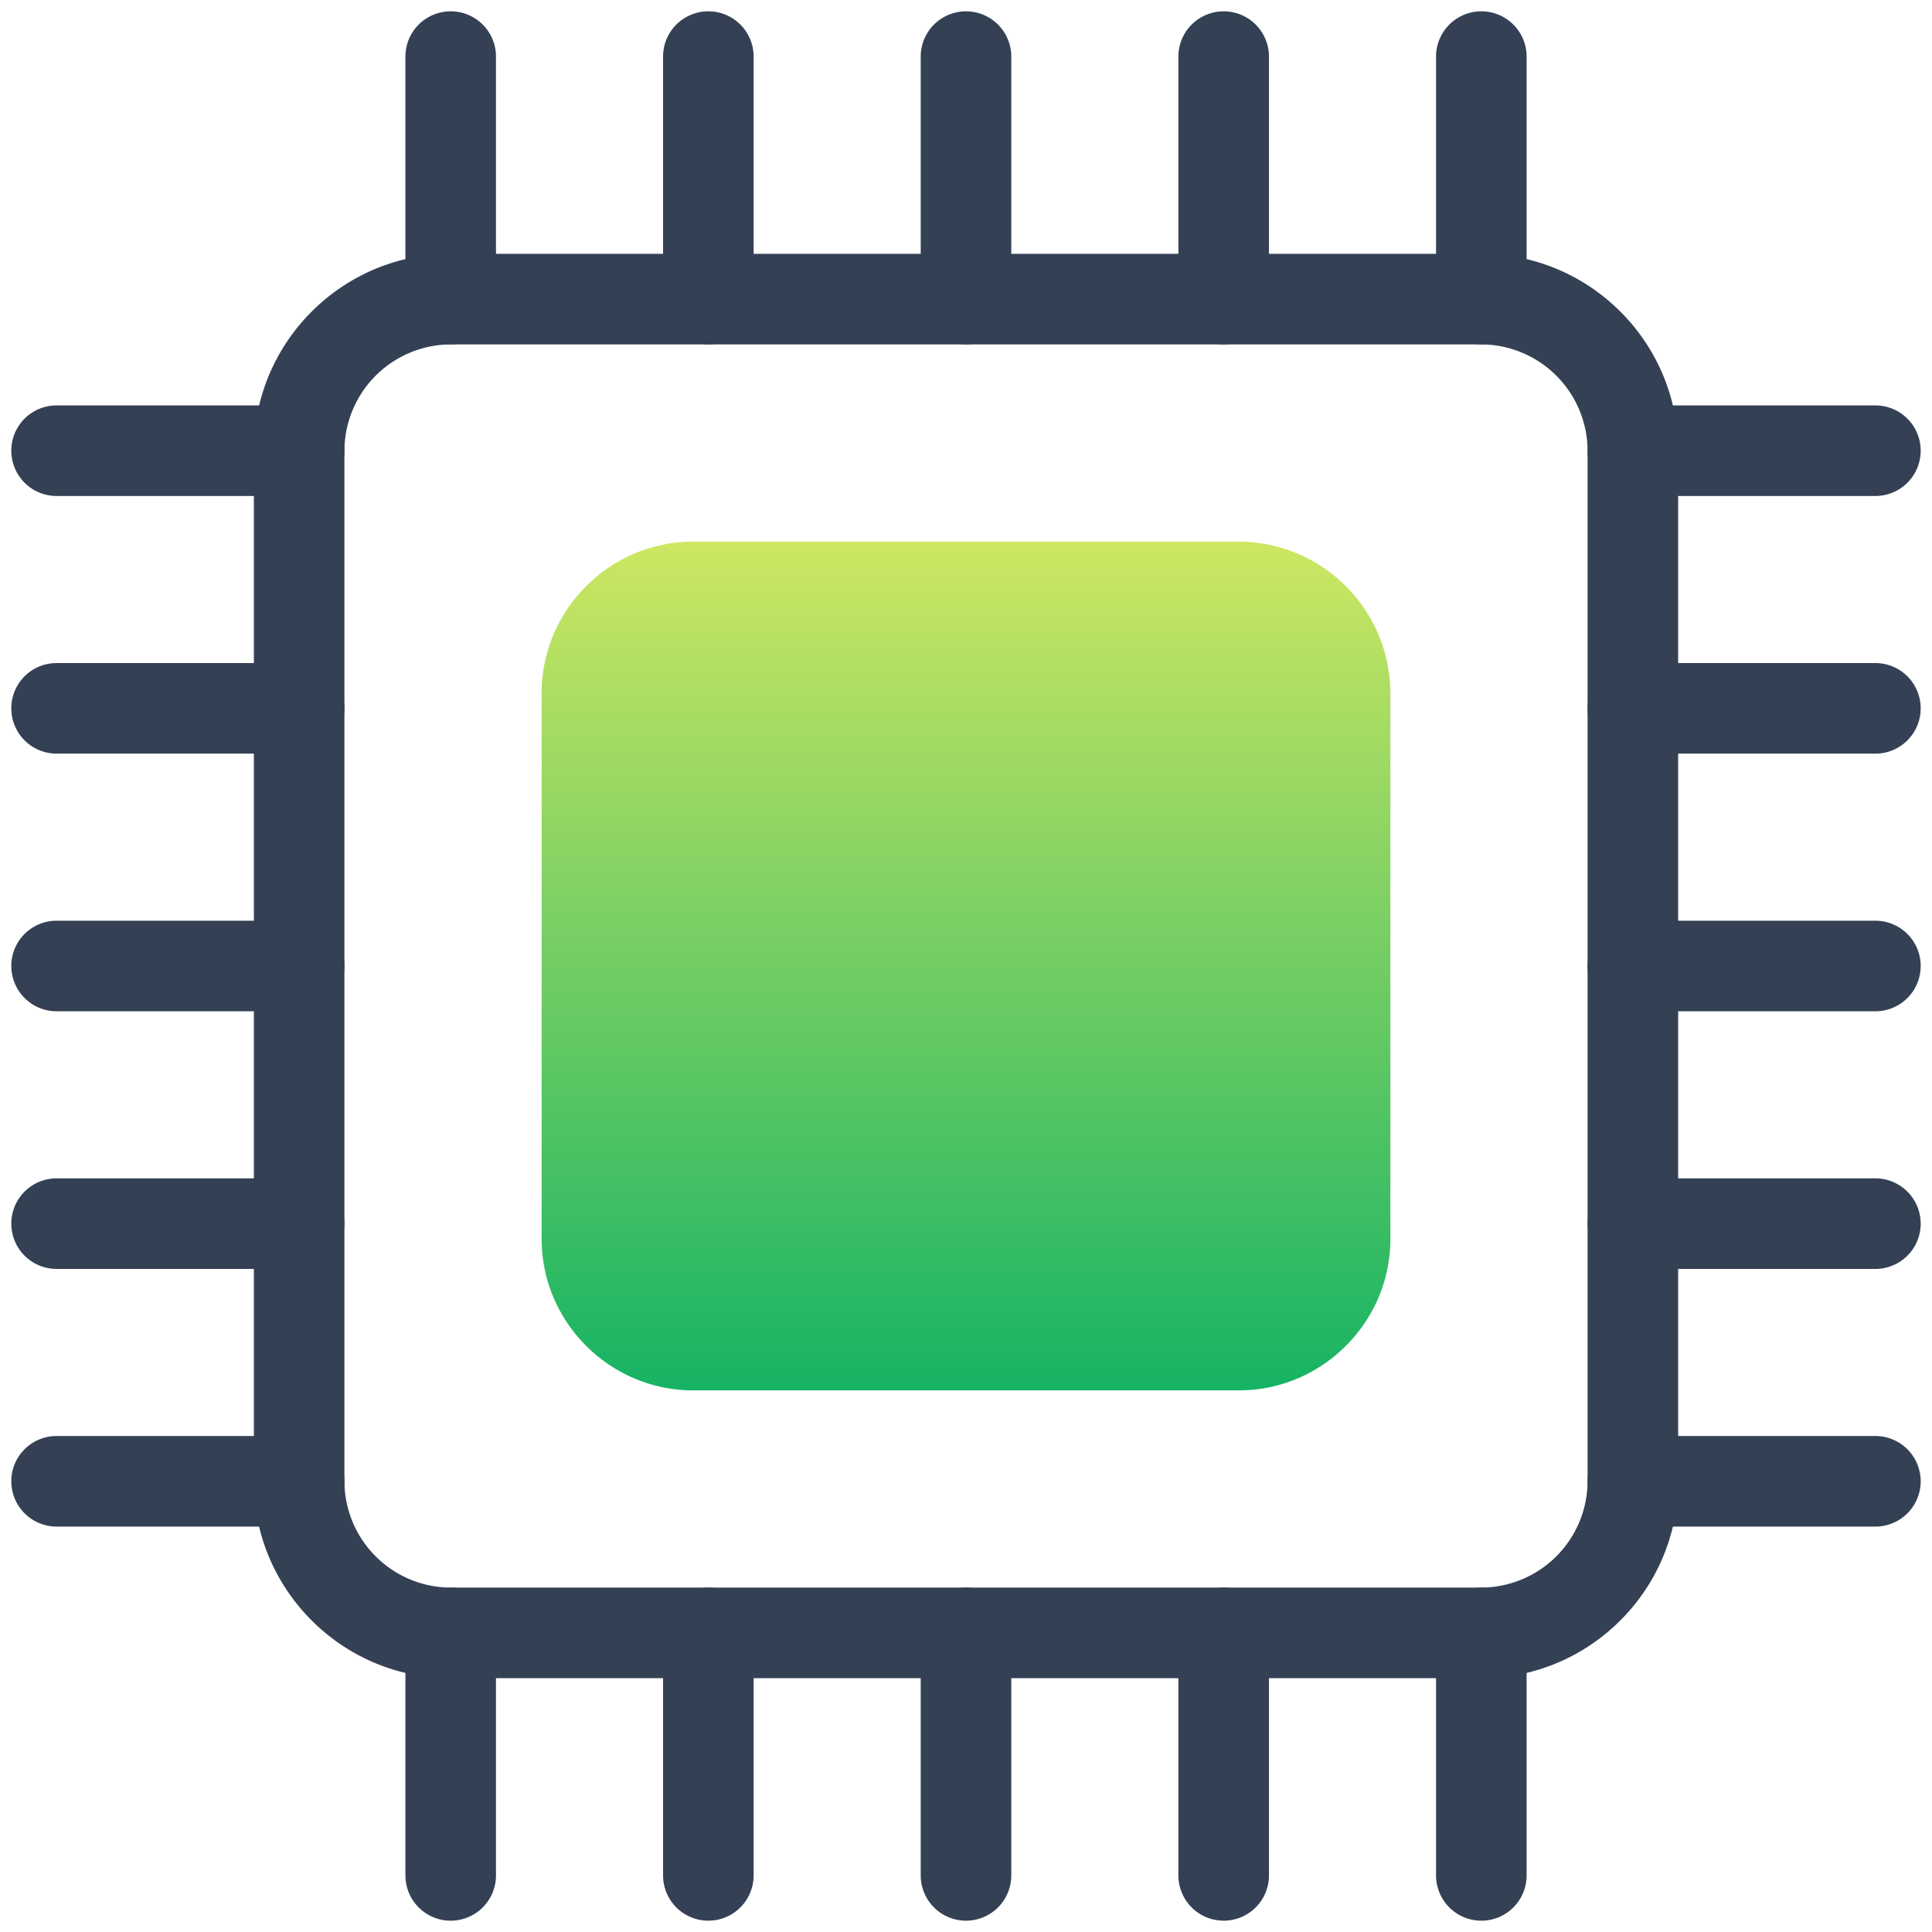 <svg width="48" height="48" viewBox="0 0 64 64" fill="none" xmlns="http://www.w3.org/2000/svg"><g clip-path="url(#a)"><path fill-rule="evenodd" clip-rule="evenodd" d="M8.408 49.07c0 3.59 2.931 6.522 6.521 6.522h34.142c3.59 0 6.52-2.931 6.52-6.521V14.929c0-3.59-2.93-6.52-6.52-6.52H14.93c-3.59 0-6.52 2.93-6.52 6.52v34.142Zm6.521 3.522a3.536 3.536 0 0 1-3.52-3.521V14.929a3.536 3.536 0 0 1 3.52-3.52h34.142a3.536 3.536 0 0 1 3.52 3.52v34.142a3.536 3.536 0 0 1-3.52 3.52H14.93Z" fill="#344054"/><path d="M46.059 41.038c0 2.761-2.26 5.02-5.021 5.02H22.963c-2.762 0-5.021-2.259-5.021-5.02V22.963c0-2.762 2.26-5.021 5.02-5.021h18.076a5.036 5.036 0 0 1 5.02 5.02v18.076Z" fill="url(#b)"/><path fill-rule="evenodd" clip-rule="evenodd" d="M14.93 11.408a1.5 1.5 0 0 0 1.5-1.5V1.875a1.5 1.5 0 0 0-3 0v8.033a1.5 1.5 0 0 0 1.5 1.5Zm0 52.217a1.5 1.5 0 0 0 1.5-1.5v-8.033a1.5 1.5 0 0 0-3 0v8.033a1.5 1.5 0 0 0 1.5 1.5Zm8.535-52.217a1.5 1.5 0 0 0 1.5-1.5V1.875a1.5 1.5 0 1 0-3 0v8.033a1.5 1.5 0 0 0 1.5 1.5Zm0 52.217a1.5 1.5 0 0 0 1.5-1.5v-8.033a1.5 1.5 0 1 0-3 0v8.033a1.5 1.5 0 0 0 1.5 1.5ZM32 11.408a1.5 1.5 0 0 0 1.5-1.5V1.875a1.5 1.5 0 1 0-3 0v8.033a1.5 1.5 0 0 0 1.5 1.5Zm0 52.217a1.5 1.5 0 0 0 1.5-1.5v-8.033a1.5 1.5 0 1 0-3 0v8.033a1.5 1.5 0 0 0 1.5 1.5Zm8.536-52.217a1.5 1.5 0 0 0 1.5-1.5V1.875a1.5 1.5 0 1 0-3 0v8.033a1.5 1.5 0 0 0 1.5 1.5Zm0 52.217a1.5 1.5 0 0 0 1.5-1.5v-8.033a1.5 1.5 0 1 0-3 0v8.033a1.5 1.5 0 0 0 1.5 1.5Zm8.535 0a1.5 1.5 0 0 0 1.5-1.5v-8.033a1.5 1.5 0 1 0-3 0v8.033a1.5 1.5 0 0 0 1.5 1.5Zm0-52.217a1.5 1.5 0 0 0 1.5-1.5V1.875a1.5 1.5 0 1 0-3 0v8.033a1.5 1.5 0 0 0 1.5 1.5Zm3.521 3.522a1.5 1.5 0 0 0 1.5 1.5h8.033a1.5 1.5 0 1 0 0-3h-8.033a1.5 1.5 0 0 0-1.5 1.5Zm-52.217 0a1.5 1.5 0 0 0 1.5 1.5h8.034a1.5 1.5 0 0 0 0-3H1.874a1.5 1.5 0 0 0-1.5 1.5Zm52.217 8.535a1.5 1.5 0 0 0 1.5 1.5h8.033a1.5 1.5 0 1 0 0-3h-8.033a1.5 1.5 0 0 0-1.5 1.5Zm-52.217 0a1.5 1.5 0 0 0 1.5 1.5h8.034a1.5 1.5 0 0 0 0-3H1.874a1.5 1.5 0 0 0-1.5 1.5ZM52.592 32a1.5 1.5 0 0 0 1.5 1.5h8.033a1.5 1.5 0 1 0 0-3h-8.033a1.5 1.5 0 0 0-1.5 1.5ZM.375 32a1.5 1.5 0 0 0 1.5 1.5h8.034a1.5 1.5 0 0 0 0-3H1.874a1.5 1.5 0 0 0-1.5 1.5Zm52.217 8.535a1.5 1.5 0 0 0 1.5 1.5h8.033a1.5 1.5 0 1 0 0-3h-8.033a1.5 1.5 0 0 0-1.5 1.5Zm-52.217 0a1.5 1.5 0 0 0 1.5 1.5h8.034a1.5 1.5 0 0 0 0-3H1.874a1.5 1.5 0 0 0-1.5 1.5Zm0 8.535a1.5 1.5 0 0 0 1.5 1.5h8.034a1.5 1.5 0 0 0 0-3H1.874a1.5 1.5 0 0 0-1.5 1.5Zm52.217 0a1.5 1.5 0 0 0 1.5 1.5h8.033a1.5 1.5 0 1 0 0-3h-8.033a1.5 1.5 0 0 0-1.5 1.5Z" fill="#344054"/></g><defs><linearGradient id="b" x1="32" y1="46.058" x2="32" y2="17.942" gradientUnits="userSpaceOnUse"><stop stop-color="#16B364"/><stop offset="1" stop-color="#CDE762"/></linearGradient><clipPath id="a"><path fill="#fff" d="M0 0h64v64H0z"/></clipPath></defs></svg>